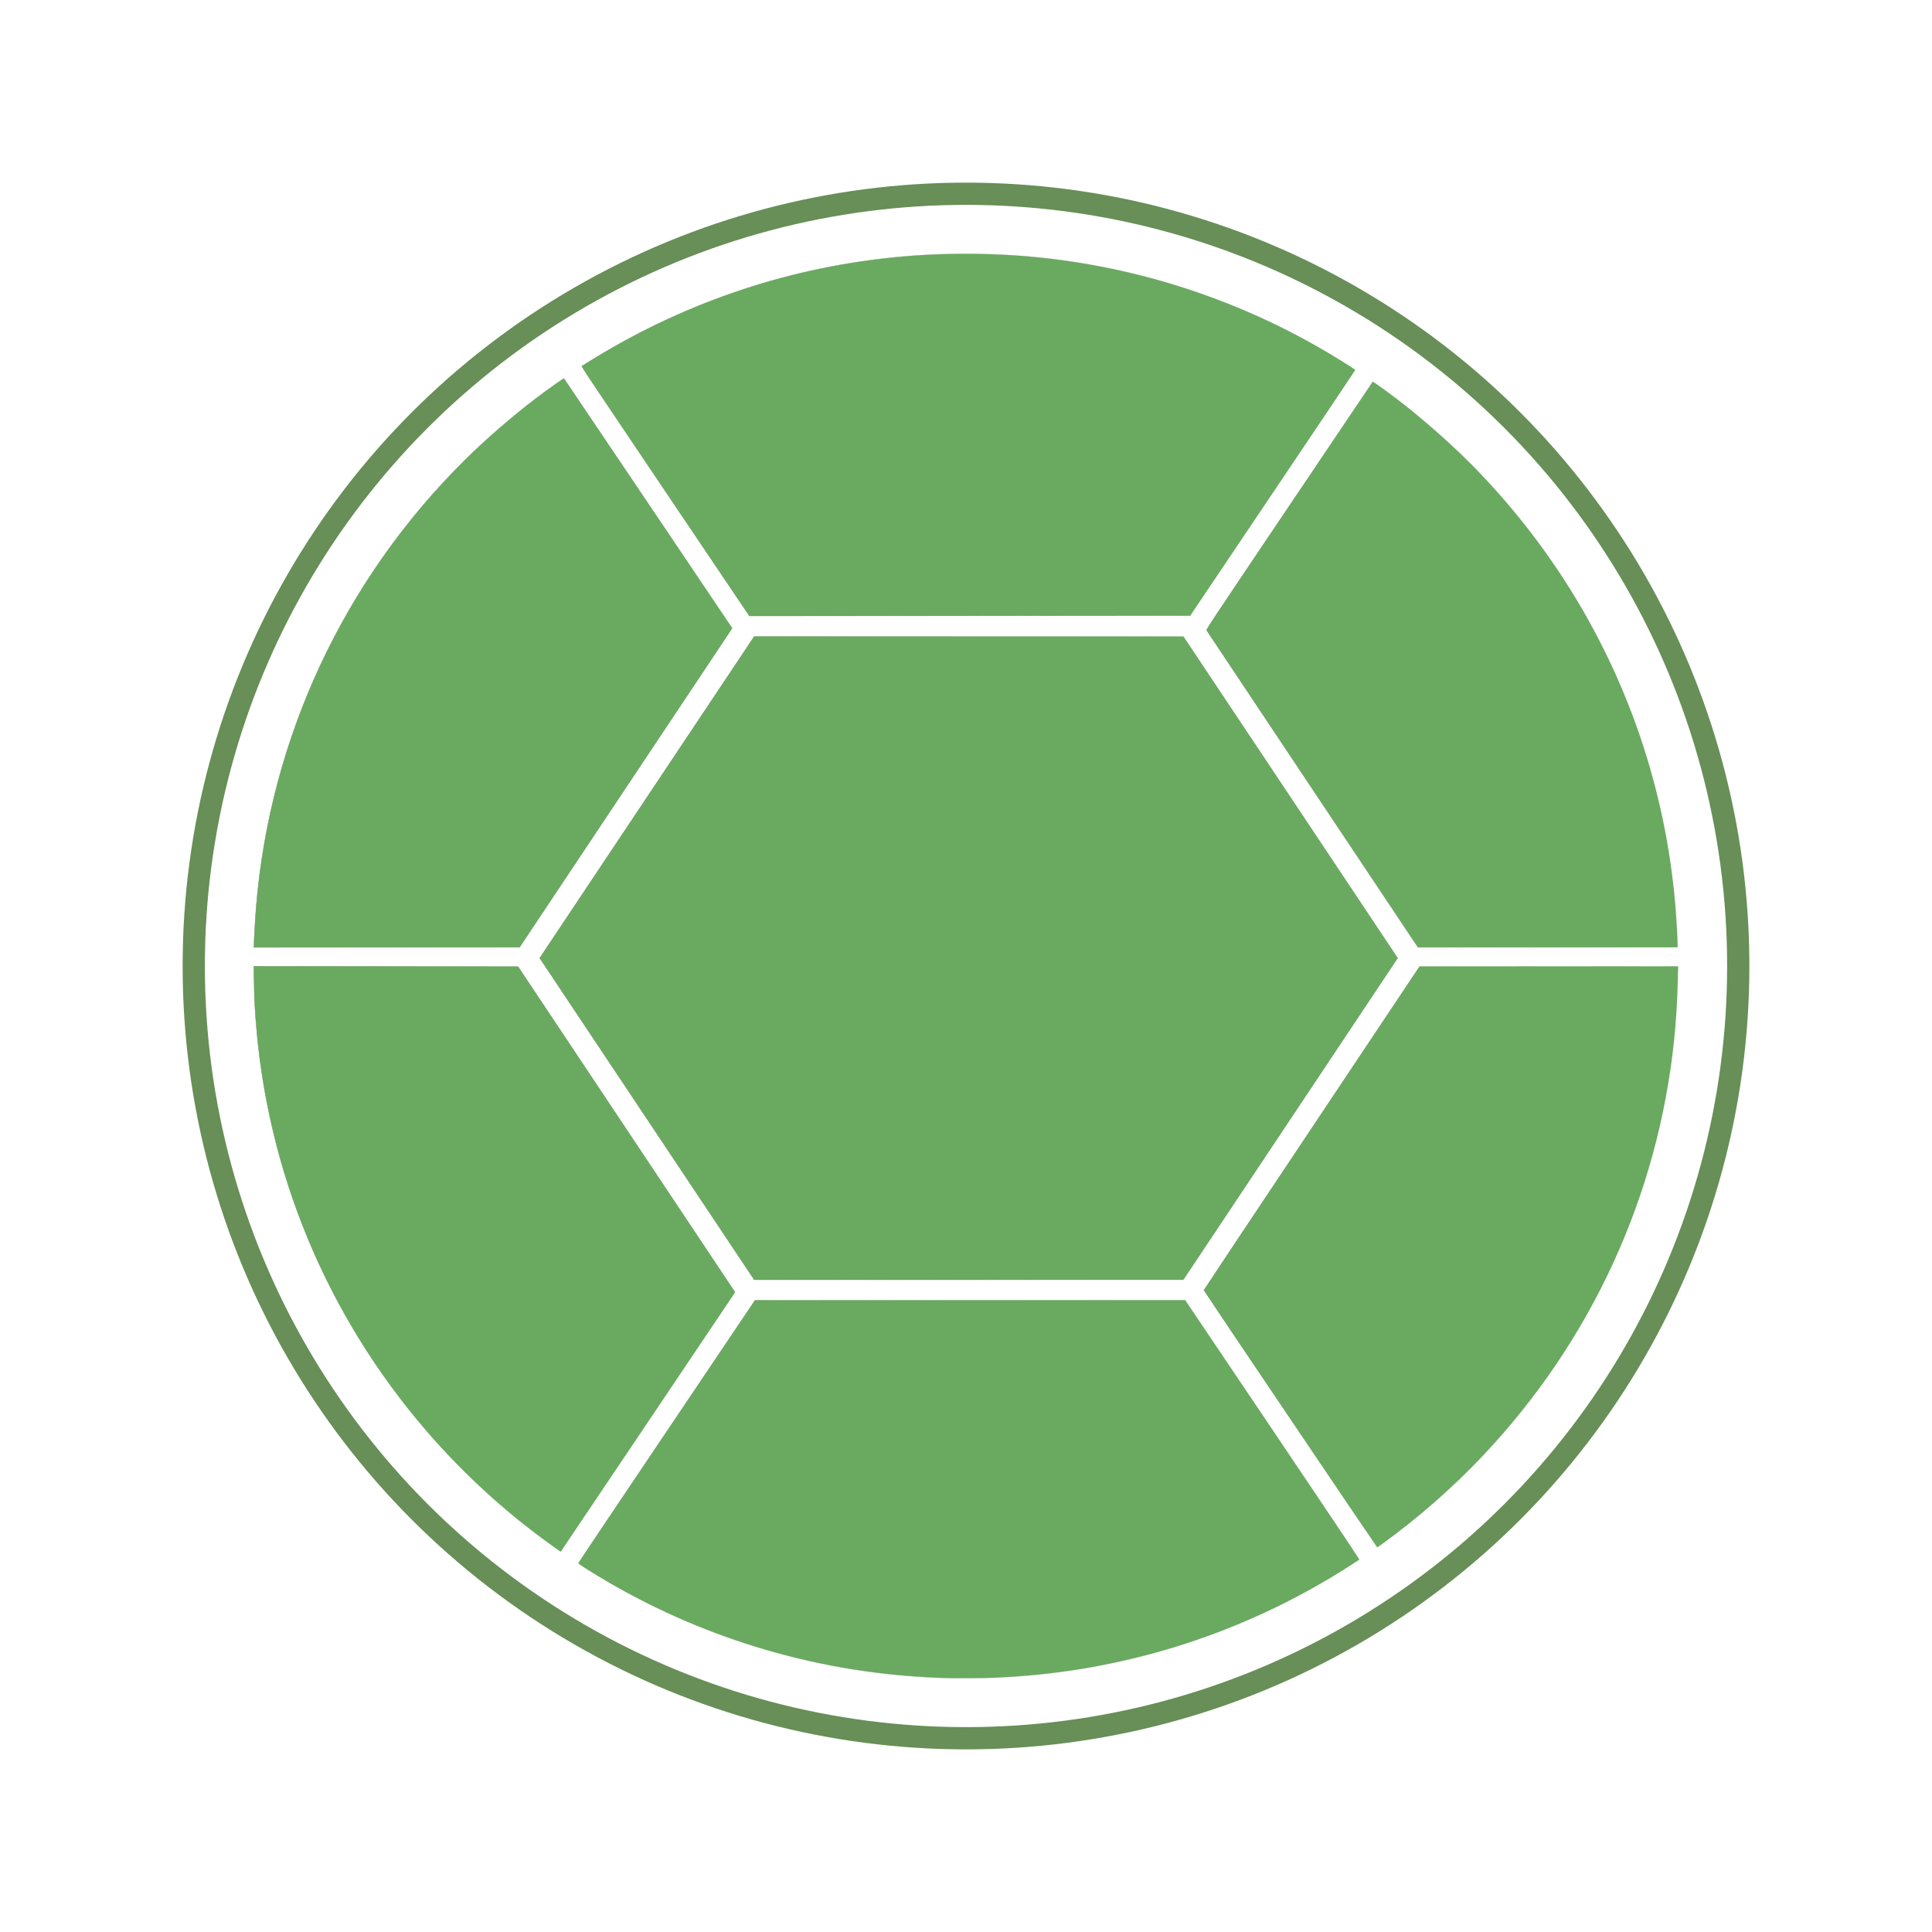 <?xml version="1.0" encoding="UTF-8" standalone="no"?>
<svg
   width="300mm"
   height="300mm"
   viewBox="0 0 300 300"
   version="1.1"
   id="svg61"
   inkscape:version="1.2.2 (732a01da63, 2022-12-09)"
   sodipodi:docname="tentative.svg"
   xml:space="preserve"
   xmlns:inkscape="http://www.inkscape.org/namespaces/inkscape"
   xmlns:sodipodi="http://sodipodi.sourceforge.net/DTD/sodipodi-0.dtd"
   xmlns:xlink="http://www.w3.org/1999/xlink"
   xmlns="http://www.w3.org/2000/svg"
   xmlns:svg="http://www.w3.org/2000/svg"
   xmlns:rdf="http://www.w3.org/1999/02/22-rdf-syntax-ns#"
   xmlns:cc="http://creativecommons.org/ns#"
   xmlns:dc="http://purl.org/dc/elements/1.1/"><defs
     id="defs55"><linearGradient
       inkscape:collect="always"
       id="linearGradient9766"><stop
         style="stop-color:#678f57;stop-opacity:1;"
         offset="0"
         id="stop9762" /><stop
         style="stop-color:#678f57;stop-opacity:0;"
         offset="1"
         id="stop9764" /></linearGradient><linearGradient
       inkscape:collect="always"
       xlink:href="#linearGradient9766"
       id="linearGradient9768"
       x1="95.592"
       y1="223.457"
       x2="205.246"
       y2="223.457"
       gradientUnits="userSpaceOnUse"
       gradientTransform="matrix(1.106,0,0,1.106,-15.875,-15.875)" /><linearGradient
       inkscape:collect="always"
       xlink:href="#linearGradient9766"
       id="linearGradient9770"
       x1="183.403"
       y1="190.825"
       x2="250"
       y2="190.825"
       gradientUnits="userSpaceOnUse"
       gradientTransform="matrix(1.106,0,0,1.106,-15.875,-15.875)" /><linearGradient
       inkscape:collect="always"
       xlink:href="#linearGradient9766"
       id="linearGradient9772"
       x1="50"
       y1="191.124"
       x2="117.596"
       y2="191.124"
       gradientUnits="userSpaceOnUse"
       gradientTransform="matrix(1.106,0,0,1.106,-15.875,-15.875)" /><linearGradient
       inkscape:collect="always"
       xlink:href="#linearGradient9766"
       id="linearGradient9774"
       x1="90.143"
       y1="148.89"
       x2="210.643"
       y2="148.89"
       gradientUnits="userSpaceOnUse"
       gradientTransform="matrix(1.106,0,0,1.106,-15.875,-15.875)" /><linearGradient
       inkscape:collect="always"
       xlink:href="#linearGradient9766"
       id="linearGradient9776"
       x1="183.793"
       y1="107.677"
       x2="249.928"
       y2="107.677"
       gradientUnits="userSpaceOnUse"
       gradientTransform="matrix(1.106,0,0,1.106,-15.875,-15.875)" /><linearGradient
       inkscape:collect="always"
       xlink:href="#linearGradient9766"
       id="linearGradient9778"
       x1="50.017"
       y1="107.436"
       x2="117.197"
       y2="107.436"
       gradientUnits="userSpaceOnUse"
       gradientTransform="matrix(1.106,0,0,1.106,-15.875,-15.875)" /><linearGradient
       inkscape:collect="always"
       xlink:href="#linearGradient9766"
       id="linearGradient9780"
       x1="96.029"
       y1="75.422"
       x2="204.663"
       y2="75.422"
       gradientUnits="userSpaceOnUse"
       gradientTransform="matrix(1.106,0,0,1.106,-15.875,-15.875)" /></defs><sodipodi:namedview
     id="base"
     pagecolor="#ffffff"
     bordercolor="#666666"
     borderopacity="1.0"
     inkscape:pageopacity="0.0"
     inkscape:pageshadow="2"
     inkscape:zoom="0.74999999"
     inkscape:cx="524.00001"
     inkscape:cy="602.00001"
     inkscape:document-units="mm"
     inkscape:current-layer="layer1"
     inkscape:document-rotation="0"
     showgrid="false"
     inkscape:window-width="1920"
     inkscape:window-height="991"
     inkscape:window-x="-9"
     inkscape:window-y="-9"
     inkscape:window-maximized="1"
     inkscape:snap-global="true"
     inkscape:showpageshadow="2"
     inkscape:pagecheckerboard="0"
     inkscape:deskcolor="#d1d1d1"
     showguides="true" /><g
     inkscape:label="Layer 1"
     inkscape:groupmode="layer"
     id="layer1" /><g
     inkscape:groupmode="layer"
     id="layer3"
     inkscape:label="Layer 2"
     style="display:inline"><path
       id="path9498"
       style="fill:#69aa60;fill-opacity:1;stroke:url(#linearGradient9768);stroke-width:0.057"
       d="m 184.026,201.879 13.56,20.124 c 7.458,11.068 13.536,20.143 13.507,20.166 -0.029,0.023 -0.554,0.365 -1.165,0.76 -15.13,9.789 -32.344,15.691 -50.299,17.248 -1.474,0.128 -3.321,0.249 -4.968,0.324 -1.674,0.077 -6.292,0.108 -7.961,0.053 -9.622,-0.314 -18.688,-1.745 -27.711,-4.374 -8.413,-2.451 -16.512,-5.909 -24.1,-10.286 -2.648,-1.528 -5.064,-3.049 -5.054,-3.182 0.003,-0.048 6.171,-9.249 13.705,-20.447 l 13.697,-20.361 33.395,-0.014 z" /><path
       id="path9734"
       style="fill:#69aa60;fill-opacity:1;stroke:url(#linearGradient9770);stroke-width:0.057"
       d="m 260.583,150.043 -0.042,1.803 c -0.085,3.65 -0.267,6.634 -0.596,9.766 -2.528,24.116 -12.861,46.576 -29.587,64.311 -4.71,4.995 -10.044,9.676 -15.64,13.728 h -6.5e-4 c -0.454,0.329 -0.846,0.598 -0.871,0.598 -0.051,0 -26.909,-39.835 -26.909,-39.91 0,-0.026 7.534,-11.347 16.743,-25.158 l 16.743,-25.111 20.079,-0.014 z" /><path
       id="path9732"
       style="fill:#69aa60;fill-opacity:1;stroke:url(#linearGradient9772);stroke-width:0.057"
       d="m 39.417,150.043 20.515,0.014 20.514,0.013 16.861,25.288 16.86,25.288 -13.52,20.109 c -7.436,11.06 -13.537,20.126 -13.558,20.147 -0.041,0.041 -0.104,-9.8e-4 -1.673,-1.129 -6.964,-5.005 -13.519,-11.012 -19.163,-17.559 -15.536,-18.022 -24.793,-40.328 -26.536,-63.94 -0.176,-2.38 -0.223,-3.454 -0.261,-5.839 z" /><path
       id="path9730"
       style="fill:#69aa60;fill-opacity:1;stroke:url(#linearGradient9774);stroke-width:0.057"
       d="m 117.111,98.821 h 33.324 33.324 l 16.652,24.974 16.651,24.974 -16.65,24.978 -16.651,24.978 -33.327,-5.7e-4 -33.327,-5.8e-4 -16.649,-24.977 -16.649,-24.978 16.652,-24.974 z" /><path
       id="path9728"
       style="fill:#69aa60;fill-opacity:1;stroke:url(#linearGradient9776);stroke-width:0.057"
       d="m 213.16,59.292 c 0.042,-0.04 1.994,1.353 3.525,2.516 3.732,2.834 8.125,6.662 11.414,9.947 5.61,5.602 10.664,11.87 14.96,18.555 9.688,15.074 15.51,32.138 17.071,50.035 0.185,2.117 0.373,5.32 0.373,6.346 v 0.414 l -20.166,-10e-4 -20.166,-0.001 -16.355,-24.531 c -8.995,-13.492 -16.393,-24.599 -16.439,-24.681 -0.083,-0.146 0.171,-0.528 12.83,-19.354 7.102,-10.563 12.931,-19.222 12.952,-19.242 z" /><path
       id="path9726"
       style="fill:#69aa60;fill-opacity:1;stroke:url(#linearGradient9778);stroke-width:0.057"
       d="m 87.581,58.759 c 0.021,0.02 5.912,8.757 13.091,19.415 l 13.053,19.38 -16.516,24.774 -16.516,24.774 -20.629,5.8e-4 -20.629,0.001 6.59e-4,-0.147 c 0.005,-0.863 0.2,-4.312 0.342,-6.052 2.148,-26.287 13.623,-50.883 32.427,-69.498 3.236,-3.203 7.353,-6.775 11.017,-9.558 1.973,-1.498 4.299,-3.147 4.358,-3.09 z" /><path
       id="path9724"
       style="fill:#69aa60;fill-opacity:1;stroke:url(#linearGradient9780);stroke-width:0.057"
       d="m 149.938,39.417 c 2.321,-1.28e-4 4.654,0.065 6.821,0.195 16.915,1.015 33.402,5.942 48.108,14.375 2.282,1.309 5.59,3.364 5.581,3.469 -0.002,0.031 -5.774,8.63 -12.824,19.108 l -12.819,19.051 -34.223,0.013 -34.223,0.014 -13.036,-19.348 C 96.153,65.653 90.3,56.927 90.317,56.904 c 0.089,-0.124 3.167,-1.999 4.951,-3.015 14.746,-8.402 30.972,-13.236 47.913,-14.275 2.124,-0.13 4.436,-0.196 6.757,-0.196 z" /><circle
       style="fill:none;fill-opacity:1;stroke:#678f57;stroke-width:3.454;stroke-opacity:1"
       id="path9737"
       cx="150"
       cy="150"
       r="119.915" /></g><g
     inkscape:groupmode="layer"
     id="layer2"
     inkscape:label="Layer 3" /></svg>
